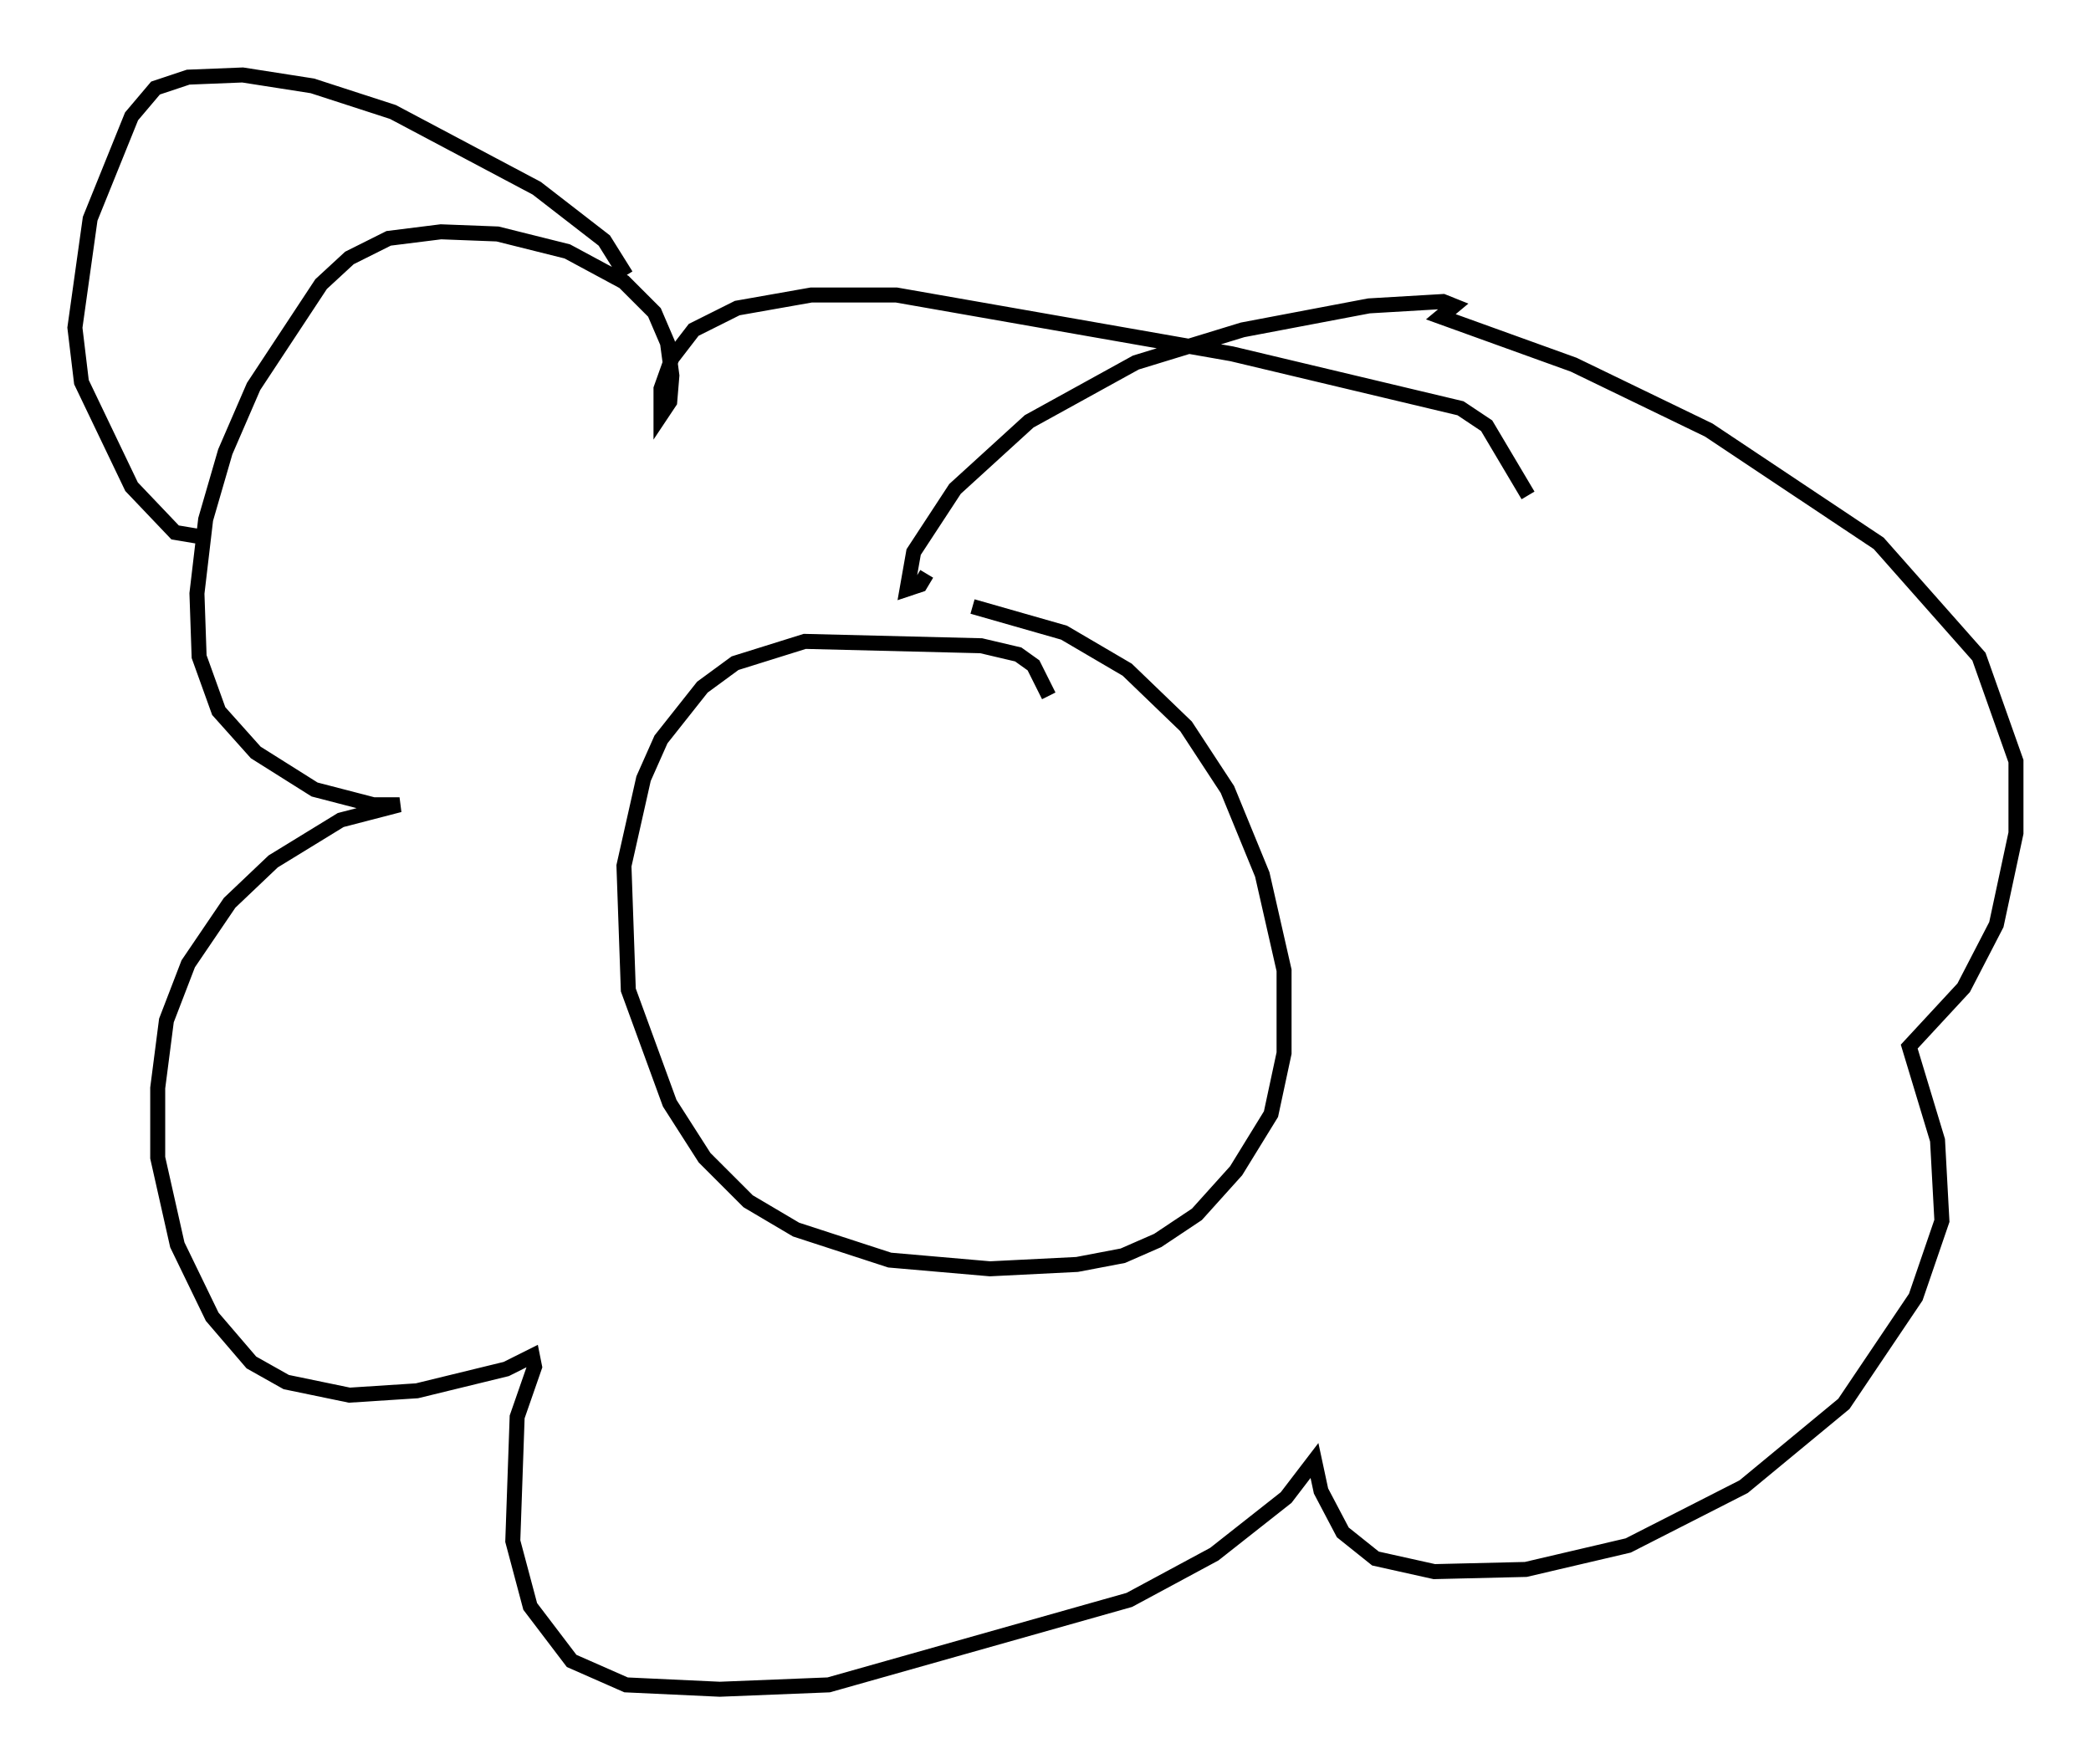 <?xml version="1.0" encoding="utf-8" ?>
<svg baseProfile="full" height="117.631" version="1.1" width="139.419" xmlns="http://www.w3.org/2000/svg" xmlns:ev="http://www.w3.org/2001/xml-events" xmlns:xlink="http://www.w3.org/1999/xlink"><defs /><rect fill="white" height="117.631" width="139.419" x="0" y="0" /><path d="M70.508, 49.737 m-0.581, -3.341 l-1.017, -2.034 -1.017, -0.726 l-2.469, -0.581 -11.765, -0.291 l-4.648, 1.453 -2.179, 1.598 l-2.76, 3.486 -1.162, 2.615 l-1.307, 5.81 0.291, 8.279 l2.76, 7.553 2.324, 3.631 l2.905, 2.905 3.196, 1.888 l6.246, 2.034 6.682, 0.581 l5.81, -0.291 3.05, -0.581 l2.324, -1.017 2.615, -1.743 l2.615, -2.905 2.324, -3.777 l0.872, -4.067 0.0, -5.52 l-1.453, -6.391 -2.324, -5.665 l-2.76, -4.212 -3.922, -3.777 l-4.212, -2.469 -6.101, -1.743 m37.039, -7.408 l-2.76, -4.648 -1.743, -1.162 l-15.251, -3.631 -22.369, -3.922 l-5.665, 0.0 -4.939, 0.872 l-2.905, 1.453 -1.453, 1.888 l-0.726, 2.034 0.0, 1.743 l0.581, -0.872 0.145, -1.743 l-0.291, -2.179 -0.872, -2.034 l-2.034, -2.034 -3.777, -2.034 l-4.648, -1.162 -3.777, -0.145 l-3.486, 0.436 -2.615, 1.307 l-1.888, 1.743 -4.503, 6.827 l-1.888, 4.358 -1.307, 4.503 l-0.581, 4.939 0.145, 4.212 l1.307, 3.631 2.469, 2.76 l3.922, 2.469 3.922, 1.017 l1.743, 0.0 -3.922, 1.017 l-4.503, 2.76 -2.905, 2.76 l-2.76, 4.067 -1.453, 3.777 l-0.581, 4.503 0.0, 4.648 l1.307, 5.81 2.324, 4.793 l2.615, 3.05 2.324, 1.307 l4.212, 0.872 4.503, -0.291 l5.955, -1.453 1.743, -0.872 l0.145, 0.726 -1.162, 3.341 l-0.291, 8.279 1.162, 4.358 l2.76, 3.631 3.631, 1.598 l6.246, 0.291 7.263, -0.291 l20.045, -5.665 5.665, -3.05 l4.793, -3.777 1.888, -2.469 l0.436, 2.034 1.453, 2.76 l2.179, 1.743 3.922, 0.872 l6.101, -0.145 6.827, -1.598 l7.698, -3.922 6.682, -5.52 l4.793, -7.117 1.743, -5.084 l-0.291, -5.374 -1.888, -6.246 l3.631, -3.922 2.179, -4.212 l1.307, -6.101 0.0, -4.793 l-2.469, -6.972 -6.682, -7.553 l-11.33, -7.553 -9.006, -4.358 l-8.86, -3.196 0.872, -0.726 l-0.726, -0.291 -4.939, 0.291 l-8.425, 1.598 -7.117, 2.179 l-7.117, 3.922 -4.939, 4.503 l-2.76, 4.212 -0.436, 2.469 l0.872, -0.291 0.436, -0.726 m-20.045, -19.899 l-1.453, -2.324 -4.503, -3.486 l-9.587, -5.084 -5.374, -1.743 l-4.648, -0.726 -3.631, 0.145 l-2.179, 0.726 -1.598, 1.888 l-2.76, 6.827 -1.017, 7.263 l0.436, 3.631 3.341, 6.972 l2.905, 3.05 1.743, 0.291 " fill="none" stroke="black" stroke-width="1" /></svg>